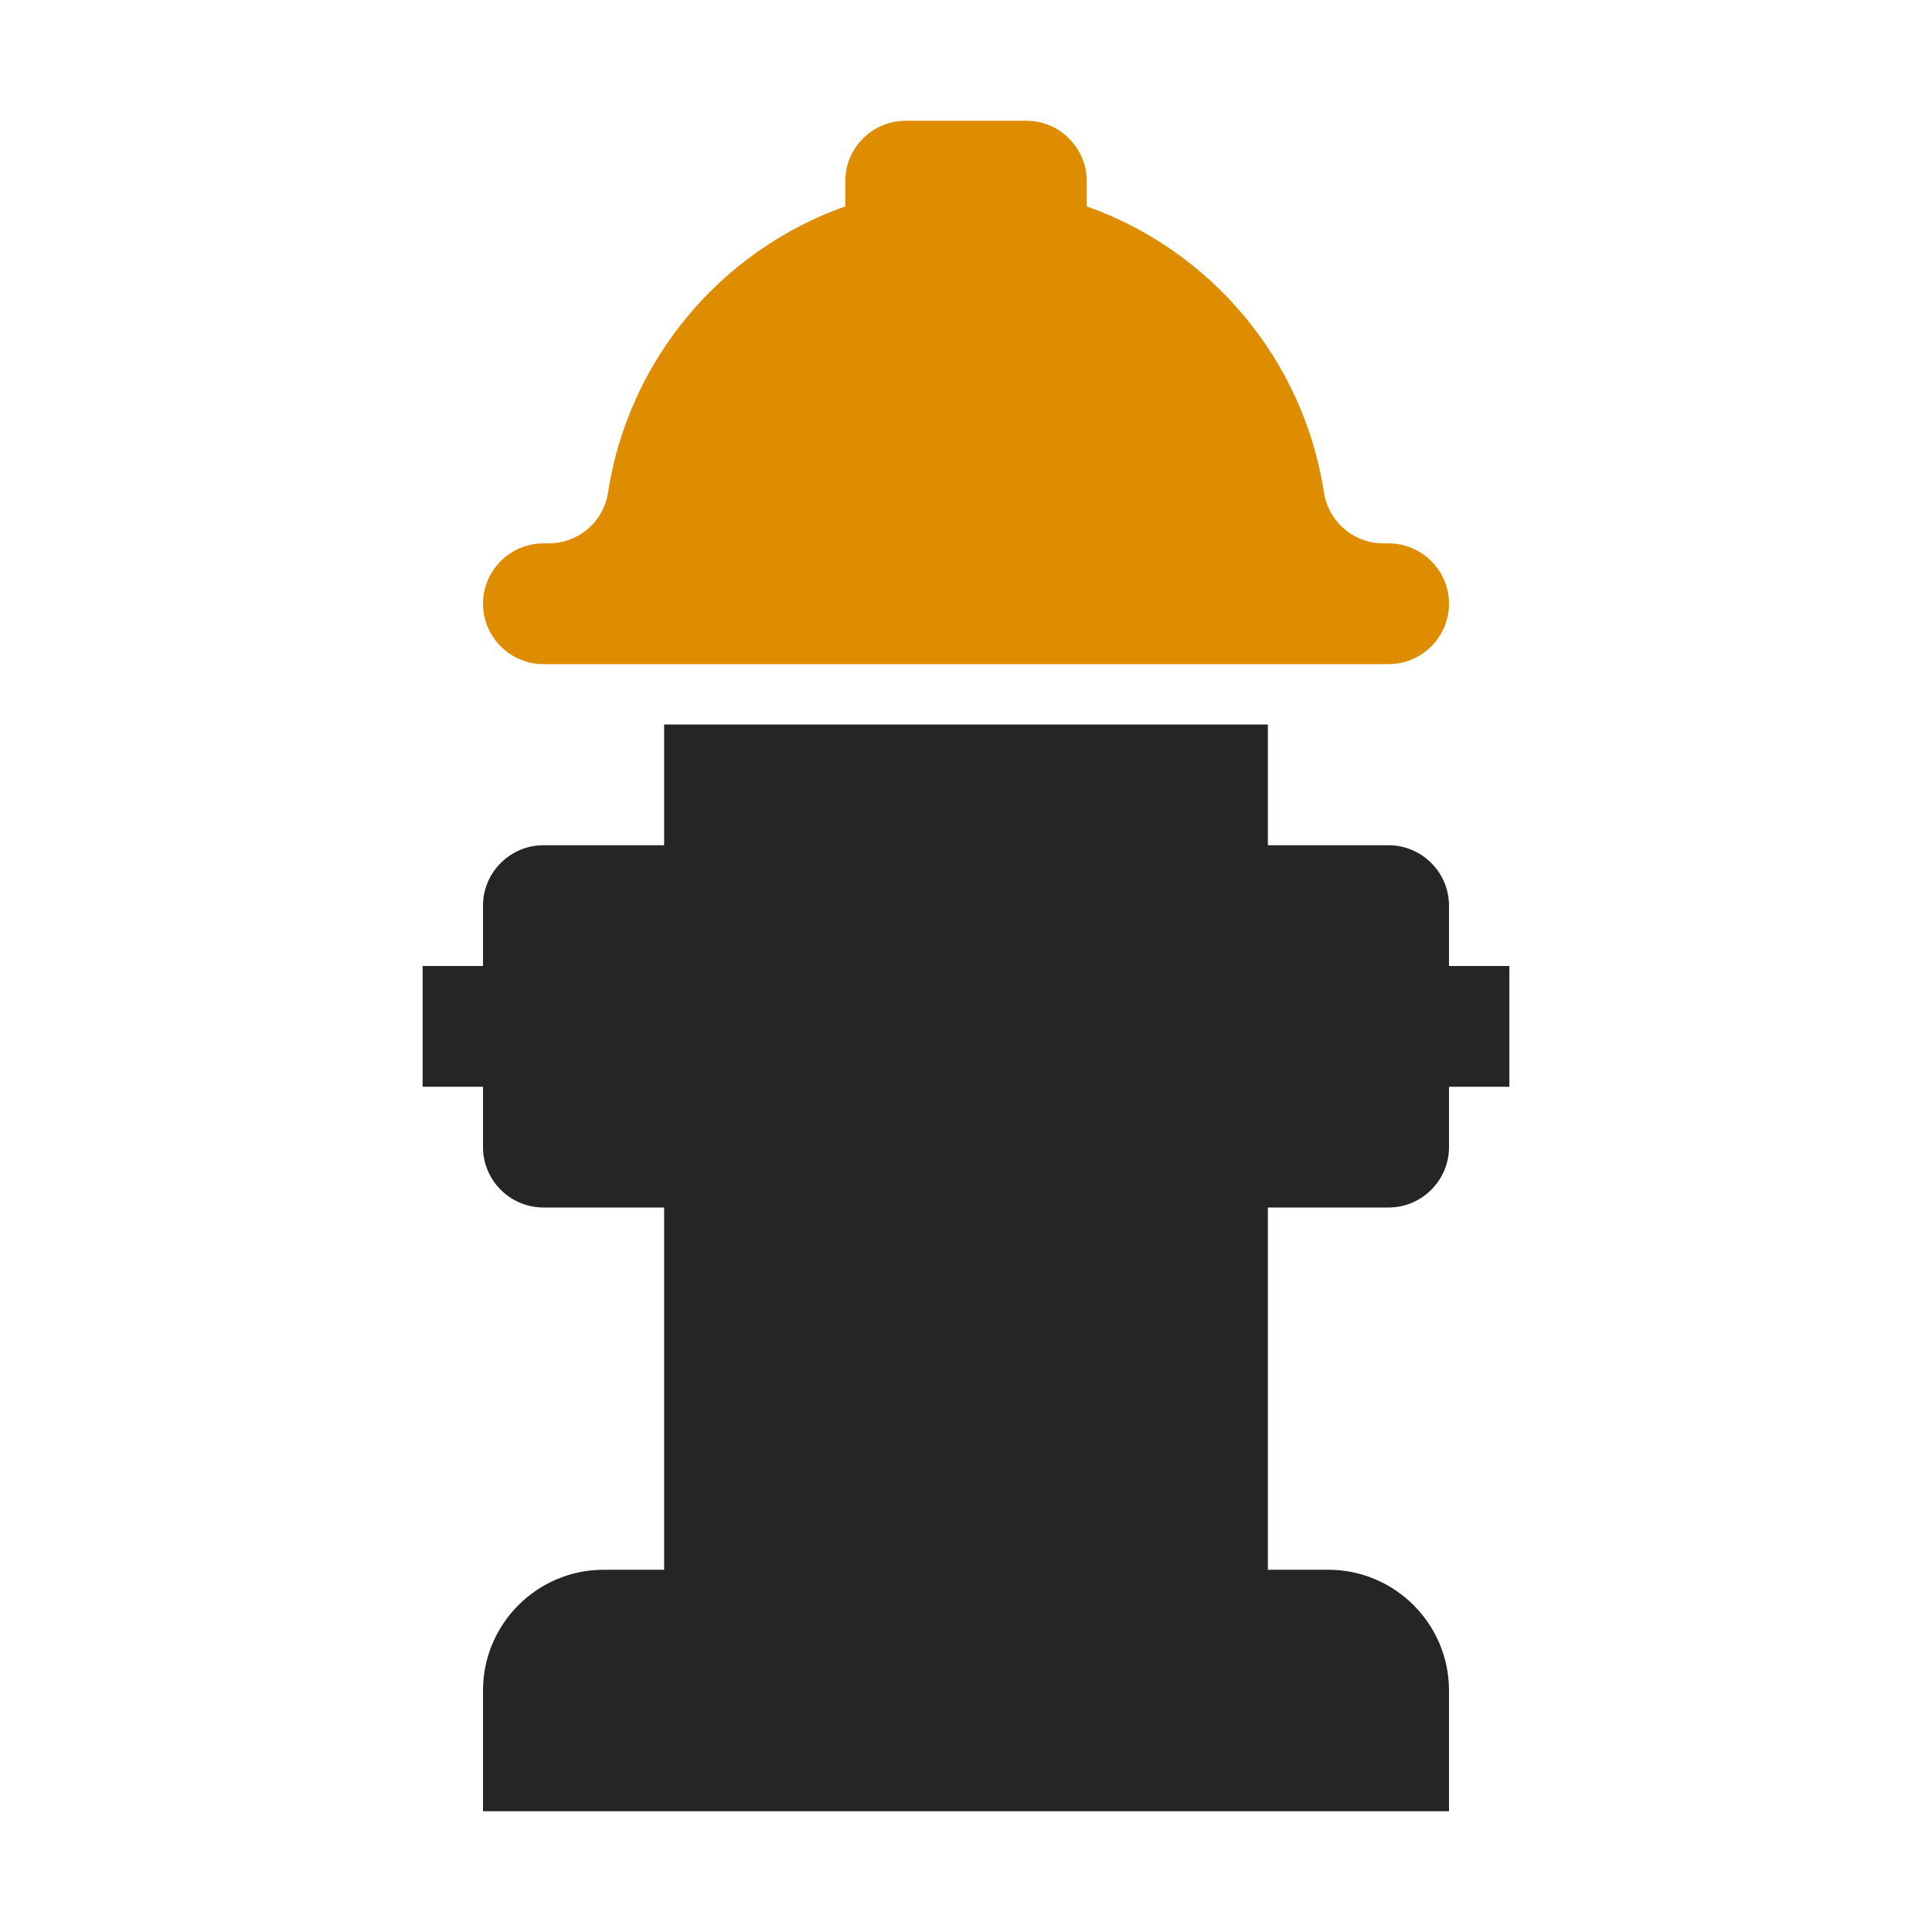 <?xml version="1.0" encoding="UTF-8"?>
<!DOCTYPE svg PUBLIC "-//W3C//DTD SVG 1.1//EN" "http://www.w3.org/Graphics/SVG/1.1/DTD/svg11.dtd">
<svg xmlns="http://www.w3.org/2000/svg" xml:space="preserve" width="1024px" height="1024px" shape-rendering="geometricPrecision" text-rendering="geometricPrecision" image-rendering="optimizeQuality" fill-rule="nonzero" clip-rule="evenodd" viewBox="0 0 10240 10240" xmlns:xlink="http://www.w3.org/1999/xlink">
	<title>fire_hydrant icon</title>
	<desc>fire_hydrant icon from the IconExperience.com O-Collection. Copyright by INCORS GmbH (www.incors.com).</desc>
	<path id="curve1" fill="#252525" d="M7680 8960l0 640 -5120 0 0 -640c0,-353 287,-640 640,-640l320 0 0 -1920 -640 0c-176,0 -320,-144 -320,-320l0 -320 -320 0 0 -640 320 0 0 -320c0,-176 144,-320 320,-320l640 0 0 -640 3200 0 0 640 640 0c176,0 320,144 320,320l0 320 320 0 0 640 -320 0 0 320c0,176 -144,320 -320,320l-640 0 0 1920 320 0c353,0 640,287 640,640z"/>
	<path id="curve0" fill="#DE8D00" d="M2880 2880l27 0c159,0 292,-114 316,-271 109,-705 601,-1283 1257,-1515l0 -134c0,-176 144,-320 320,-320l640 0c176,0 320,144 320,320l0 134c656,232 1148,810 1257,1515 25,157 157,271 316,271l27 0c176,0 320,144 320,320l0 0c0,176 -144,320 -320,320l-4480 0c-176,0 -320,-144 -320,-320l0 0c0,-176 144,-320 320,-320z"/>
</svg>
